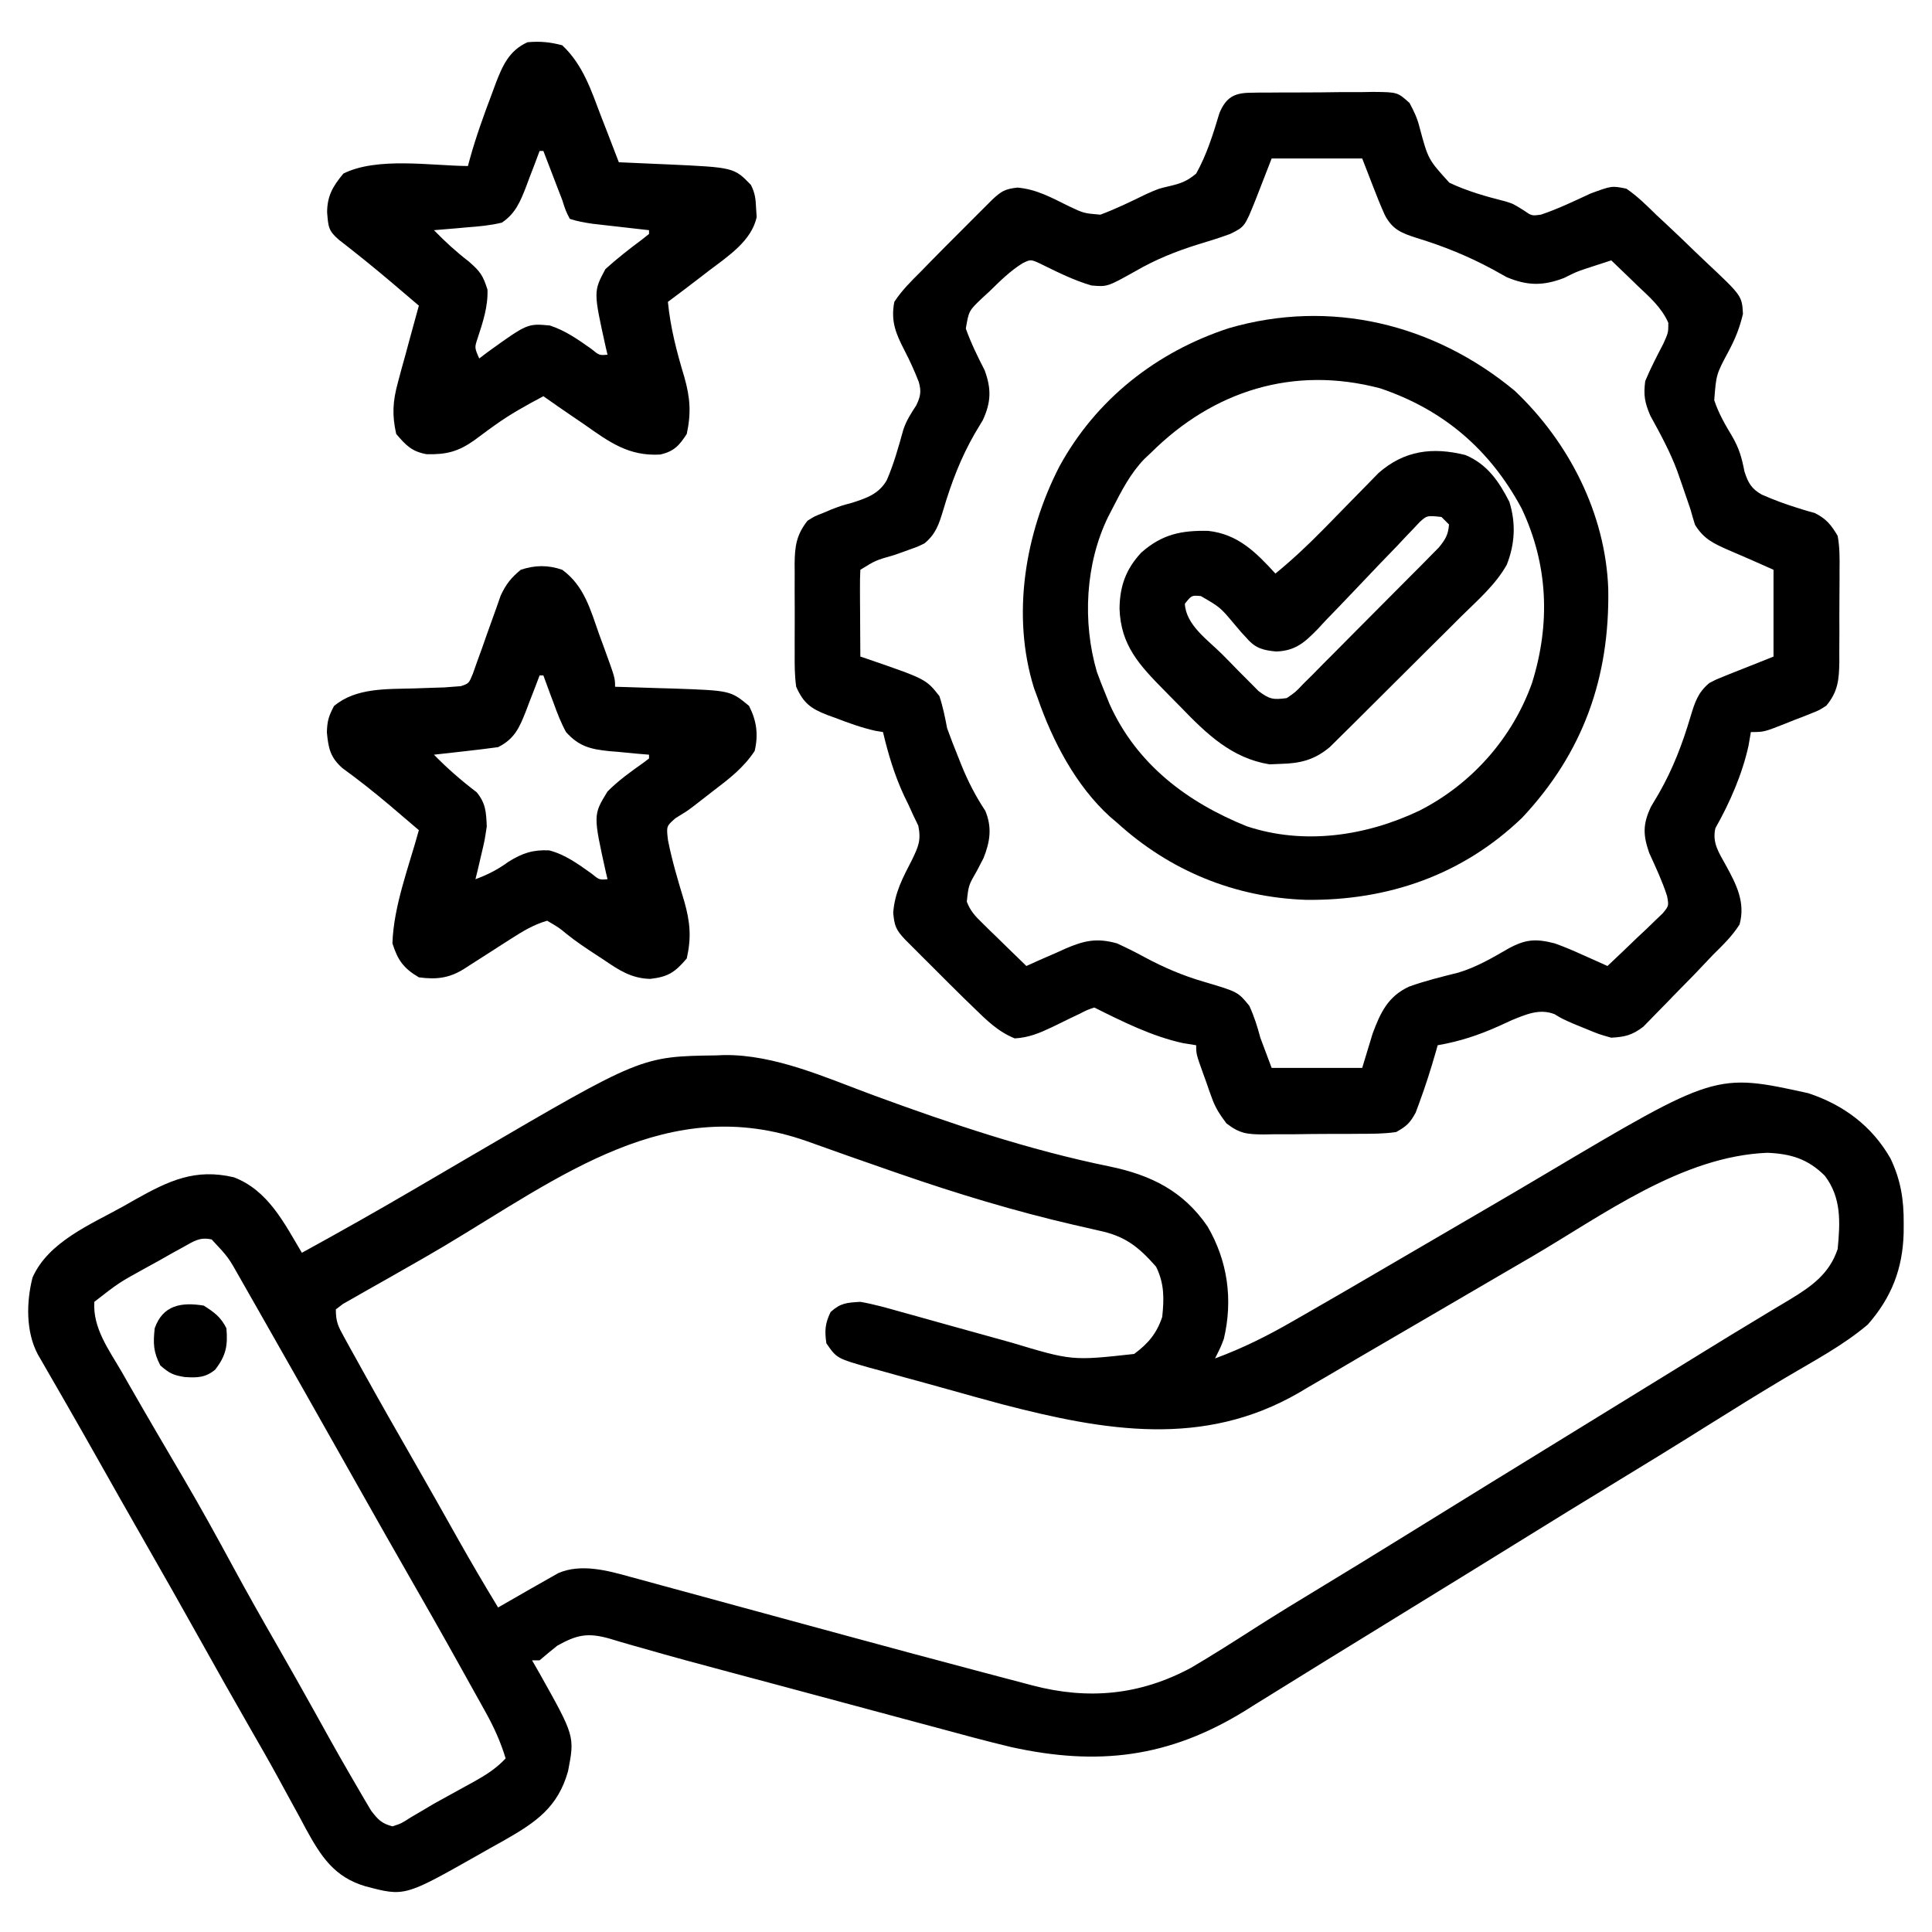 <?xml version="1.0" encoding="UTF-8"?>
<svg version="1.1" xmlns="http://www.w3.org/2000/svg" width="512" height="512">
<path d="M0 0 C0.663 -0.029 1.325 -0.058 2.008 -0.088 C15.558 -0.251 29.098 5.961 41.608 10.569 C62.152 18.116 82.705 25.051 104.188 29.438 C115.149 31.706 123.69 35.931 130.125 45.312 C135.473 54.456 136.921 64.742 134.453 75.145 C133.625 77.312 133.625 77.312 132.125 80.312 C139.402 77.631 146.044 74.317 152.75 70.438 C153.741 69.871 154.731 69.304 155.752 68.72 C158.882 66.926 162.004 65.122 165.125 63.312 C166.12 62.736 167.114 62.16 168.139 61.566 C174.138 58.085 180.125 54.585 186.109 51.079 C192.104 47.568 198.105 44.07 204.109 40.576 C209.21 37.606 214.299 34.619 219.371 31.602 C264.816 4.636 264.816 4.636 289.293 10.008 C298.642 13.077 306.212 18.704 311.125 27.312 C313.856 33.052 314.674 38.24 314.625 44.562 C314.62 45.806 314.62 45.806 314.614 47.075 C314.36 56.562 311.399 64.154 305.125 71.312 C298.601 76.872 290.76 80.984 283.411 85.35 C276.653 89.371 269.971 93.504 263.312 97.688 C254.436 103.261 245.514 108.751 236.553 114.188 C229.424 118.515 222.325 122.888 215.238 127.284 C204.999 133.636 194.733 139.944 184.469 146.255 C180.047 148.976 175.628 151.699 171.208 154.423 C167.967 156.419 164.724 158.411 161.48 160.402 C157.244 163.004 153.019 165.623 148.801 168.254 C146.784 169.503 144.767 170.751 142.75 172 C141.854 172.564 140.958 173.128 140.034 173.709 C119.812 186.171 100.969 188.344 78.125 183.312 C71.274 181.68 64.481 179.82 57.684 177.98 C55.744 177.461 53.804 176.941 51.864 176.422 C46.79 175.064 41.718 173.698 36.646 172.331 C31.551 170.958 26.454 169.592 21.357 168.225 C19.87 167.825 19.87 167.825 18.352 167.418 C13.476 166.109 8.6 164.803 3.722 163.503 C-4.063 161.425 -11.842 159.342 -19.582 157.104 C-21.195 156.648 -21.195 156.648 -22.841 156.183 C-24.69 155.659 -26.533 155.116 -28.369 154.55 C-34.106 152.947 -36.969 153.513 -42.188 156.438 C-43.773 157.701 -45.343 158.985 -46.875 160.312 C-47.535 160.312 -48.195 160.312 -48.875 160.312 C-47.918 161.979 -47.918 161.979 -46.941 163.68 C-37.546 180.421 -37.546 180.421 -39.336 189.703 C-42.038 199.303 -47.889 203.253 -56.264 208.025 C-57.447 208.684 -58.629 209.342 -59.812 210 C-60.992 210.669 -62.171 211.339 -63.35 212.01 C-82.666 222.939 -82.666 222.939 -93.062 220.188 C-101.314 217.752 -104.827 212.241 -108.77 205.053 C-109.341 203.983 -109.912 202.914 -110.5 201.812 C-111.741 199.541 -112.983 197.27 -114.227 195 C-114.842 193.868 -115.457 192.736 -116.091 191.57 C-118.622 186.948 -121.243 182.379 -123.875 177.812 C-128.259 170.174 -132.58 162.502 -136.875 154.812 C-141.673 146.223 -146.514 137.661 -151.406 129.125 C-155.633 121.748 -159.818 114.348 -163.993 106.942 C-166.754 102.05 -169.528 97.166 -172.328 92.297 C-172.882 91.333 -173.435 90.37 -174.006 89.377 C-175.062 87.541 -176.121 85.706 -177.182 83.873 C-177.653 83.054 -178.124 82.235 -178.609 81.391 C-179.232 80.314 -179.232 80.314 -179.866 79.216 C-183.047 73.215 -182.904 65.376 -181.262 58.891 C-177.093 49.415 -165.853 44.813 -157.312 40.062 C-156.215 39.439 -155.117 38.815 -153.986 38.172 C-145.094 33.198 -138.151 29.889 -127.875 32.312 C-118.82 35.798 -114.593 44.378 -109.875 52.312 C-99.964 46.881 -90.13 41.333 -80.375 35.625 C-79.375 35.04 -78.374 34.455 -77.344 33.853 C-73.07 31.353 -68.796 28.852 -64.523 26.35 C-19.922 0.275 -19.922 0.275 0 0 Z M-72.375 50.66 C-75.974 52.799 -79.608 54.87 -83.25 56.934 C-84.908 57.88 -84.908 57.88 -86.599 58.846 C-88.797 60.099 -91 61.344 -93.207 62.58 C-94.7 63.436 -94.7 63.436 -96.223 64.309 C-97.12 64.816 -98.017 65.323 -98.942 65.845 C-99.58 66.33 -100.218 66.814 -100.875 67.312 C-100.875 70.648 -100.258 71.806 -98.672 74.68 C-98.192 75.554 -97.713 76.429 -97.219 77.33 C-96.693 78.273 -96.167 79.216 -95.625 80.188 C-94.812 81.661 -94.812 81.661 -93.982 83.164 C-89.388 91.461 -84.692 99.7 -79.965 107.922 C-76.071 114.698 -72.241 121.51 -68.414 128.324 C-65.002 134.383 -61.483 140.368 -57.875 146.312 C-56.911 145.758 -55.947 145.204 -54.953 144.633 C-53.677 143.901 -52.401 143.169 -51.125 142.438 C-50.491 142.073 -49.857 141.708 -49.203 141.332 C-47.432 140.317 -45.654 139.314 -43.875 138.312 C-43.232 137.947 -42.588 137.582 -41.925 137.206 C-35.988 134.618 -28.909 136.489 -22.929 138.173 C-22.189 138.372 -21.449 138.57 -20.686 138.775 C-18.253 139.43 -15.824 140.102 -13.395 140.773 C-11.66 141.244 -9.926 141.713 -8.191 142.181 C-3.611 143.42 0.965 144.673 5.54 145.928 C10.05 147.164 14.563 148.388 19.076 149.613 C20.864 150.099 22.652 150.584 24.44 151.07 C25.324 151.31 26.207 151.549 27.118 151.797 C29.791 152.523 32.463 153.25 35.135 153.978 C46.718 157.129 58.309 160.247 69.914 163.313 C71.571 163.751 73.227 164.189 74.883 164.629 C77.165 165.234 79.448 165.836 81.732 166.436 C82.396 166.613 83.06 166.789 83.744 166.971 C98.508 170.83 112.185 169.582 125.773 162.285 C131.561 158.879 137.218 155.276 142.871 151.652 C148.363 148.141 153.925 144.752 159.5 141.375 C166.833 136.928 174.15 132.459 181.438 127.938 C189.22 123.11 197.012 118.298 204.812 113.5 C205.904 112.829 206.996 112.157 208.12 111.465 C210.345 110.097 212.57 108.729 214.794 107.361 C220.239 104.013 225.682 100.662 231.125 97.312 C238.794 92.593 246.463 87.874 254.134 83.158 C256.317 81.814 258.499 80.47 260.68 79.124 C265.854 75.931 271.037 72.757 276.25 69.629 C277.211 69.047 278.172 68.465 279.163 67.866 C280.951 66.784 282.743 65.711 284.542 64.648 C290.231 61.189 294.936 57.88 297.125 51.312 C297.801 44.25 298.166 37.757 293.723 31.902 C289.248 27.449 284.753 26.079 278.5 25.812 C255.801 26.723 235.053 42.242 216.125 53.312 C214.071 54.51 212.016 55.706 209.961 56.902 C202.998 60.957 196.041 65.022 189.085 69.09 C183.075 72.606 177.06 76.114 171.04 79.613 C168.134 81.307 165.235 83.013 162.336 84.719 C160.495 85.792 158.654 86.865 156.812 87.938 C155.996 88.422 155.179 88.907 154.337 89.407 C129.066 104.036 102.954 99.538 75.953 92.524 C70.892 91.17 65.844 89.771 60.802 88.347 C57.214 87.338 53.62 86.356 50.023 85.379 C47.849 84.775 45.674 84.17 43.5 83.562 C42.505 83.293 41.51 83.024 40.484 82.747 C31.886 80.286 31.886 80.286 29.125 76.312 C28.636 72.96 28.767 71.049 30.25 68 C32.925 65.592 34.503 65.544 38.125 65.312 C41.797 65.954 45.347 66.967 48.93 67.988 C49.968 68.274 51.006 68.559 52.075 68.853 C55.387 69.765 58.693 70.695 62 71.625 C64.217 72.24 66.435 72.854 68.652 73.467 C71.787 74.333 74.922 75.201 78.054 76.078 C94.219 80.934 94.219 80.934 110.688 79.125 C114.401 76.364 116.658 73.713 118.125 69.312 C118.641 64.4 118.699 60.483 116.5 56 C111.816 50.7 108.334 47.911 101.375 46.438 C99.938 46.109 98.502 45.778 97.066 45.445 C96.278 45.266 95.489 45.088 94.676 44.903 C78.989 41.271 63.703 36.64 48.5 31.375 C47.753 31.117 47.007 30.859 46.238 30.593 C38.816 28.023 31.408 25.416 24.016 22.762 C-12.728 9.736 -41.294 32.128 -72.375 50.66 Z M-141.34 50.82 C-142.387 51.395 -143.435 51.97 -144.514 52.562 C-145.602 53.181 -146.691 53.8 -147.812 54.438 C-148.897 55.033 -149.982 55.629 -151.1 56.242 C-158.359 60.236 -158.359 60.236 -164.875 65.312 C-165.329 72.229 -161.052 77.963 -157.688 83.75 C-157.062 84.847 -156.436 85.944 -155.792 87.073 C-150.922 95.584 -145.958 104.039 -140.992 112.493 C-136.599 119.997 -132.402 127.592 -128.269 135.242 C-124.456 142.285 -120.518 149.249 -116.524 156.19 C-113.121 162.111 -109.775 168.061 -106.454 174.028 C-99.971 185.707 -99.971 185.707 -93.25 197.25 C-92.68 198.208 -92.11 199.166 -91.523 200.152 C-89.733 202.498 -88.739 203.572 -85.875 204.312 C-83.519 203.55 -83.519 203.55 -81.125 202 C-80.171 201.441 -79.217 200.881 -78.234 200.305 C-77.126 199.647 -76.017 198.99 -74.875 198.312 C-73.487 197.54 -72.096 196.772 -70.703 196.008 C-69.26 195.214 -67.818 194.419 -66.375 193.625 C-65.333 193.055 -65.333 193.055 -64.271 192.473 C-61.066 190.685 -58.383 188.985 -55.875 186.312 C-57.208 181.933 -58.926 178.12 -61.148 174.121 C-61.468 173.543 -61.788 172.965 -62.117 172.369 C-63.156 170.493 -64.203 168.622 -65.25 166.75 C-65.979 165.439 -66.707 164.129 -67.435 162.818 C-72.539 153.641 -77.72 144.51 -82.953 135.406 C-86.099 129.931 -89.208 124.436 -92.312 118.938 C-92.855 117.977 -93.398 117.016 -93.957 116.027 C-96.124 112.188 -98.29 108.349 -100.456 104.509 C-106.74 93.369 -113.039 82.238 -119.37 71.124 C-120.074 69.888 -120.777 68.652 -121.479 67.415 C-122.464 65.681 -123.453 63.948 -124.441 62.215 C-125.008 61.22 -125.575 60.224 -126.158 59.199 C-129.359 53.493 -129.359 53.493 -133.783 48.781 C-136.959 48.07 -138.535 49.261 -141.34 50.82 Z " fill="#000000" transform="translate(189.875,279.688)"/>
<path d="M0 0 C0.868 -0.016 1.736 -0.032 2.63 -0.048 C3.564 -0.048 4.498 -0.049 5.461 -0.049 C6.424 -0.056 7.387 -0.064 8.379 -0.072 C10.416 -0.083 12.453 -0.086 14.489 -0.081 C17.606 -0.08 20.721 -0.122 23.838 -0.166 C25.817 -0.171 27.795 -0.174 29.774 -0.174 C31.172 -0.198 31.172 -0.198 32.599 -0.224 C39.046 -0.155 39.046 -0.155 42.225 2.709 C43.458 5 44.345 6.869 44.938 9.381 C47.18 17.676 47.18 17.676 52.782 23.842 C57.549 26.102 62.521 27.492 67.622 28.786 C69.684 29.42 69.684 29.42 72.457 31.146 C74.602 32.639 74.602 32.639 77.063 32.299 C81.599 30.778 85.873 28.703 90.211 26.697 C95.818 24.635 95.818 24.635 99.684 25.42 C102.654 27.435 105.123 29.916 107.684 32.42 C109.02 33.663 109.02 33.663 110.383 34.931 C112.845 37.231 115.275 39.556 117.687 41.908 C118.691 42.881 119.704 43.845 120.724 44.802 C130.318 53.81 130.318 53.81 130.586 58.607 C129.719 62.272 128.588 65.108 126.837 68.406 C123.5 74.626 123.5 74.626 122.975 81.485 C124.118 84.912 125.815 87.896 127.684 90.975 C129.609 94.292 130.269 96.711 130.996 100.42 C131.964 103.371 132.819 104.926 135.545 106.481 C138.687 107.872 141.852 109.038 145.134 110.053 C146.303 110.416 146.303 110.416 147.496 110.787 C148.558 111.083 148.558 111.083 149.641 111.384 C152.69 112.93 153.926 114.475 155.684 117.42 C156.243 120.448 156.221 123.41 156.18 126.482 C156.181 127.351 156.183 128.22 156.184 129.115 C156.183 130.948 156.171 132.78 156.15 134.612 C156.121 137.411 156.13 140.207 156.143 143.006 C156.137 144.79 156.128 146.574 156.117 148.357 C156.12 149.191 156.123 150.024 156.126 150.883 C156.051 155.512 155.769 158.719 152.684 162.42 C150.83 163.63 150.83 163.63 148.778 164.439 C147.662 164.889 147.662 164.889 146.524 165.348 C145.752 165.64 144.979 165.932 144.184 166.232 C143.412 166.544 142.64 166.855 141.844 167.176 C136.152 169.42 136.152 169.42 132.684 169.42 C132.478 170.616 132.271 171.812 132.059 173.045 C130.412 180.563 127.077 188.202 123.285 194.885 C122.366 198.76 124.232 201.412 126.059 204.732 C128.833 209.797 131.297 214.566 129.684 220.42 C127.744 223.484 125.258 225.883 122.684 228.42 C120.995 230.2 119.306 231.98 117.617 233.76 C115.788 235.628 113.956 237.494 112.121 239.357 C111.66 239.837 111.199 240.317 110.724 240.812 C109.368 242.223 107.993 243.617 106.617 245.01 C105.814 245.833 105.01 246.657 104.182 247.506 C101.25 249.752 99.343 250.21 95.684 250.42 C92.395 249.494 92.395 249.494 89.059 248.107 C87.953 247.658 86.847 247.208 85.707 246.744 C82.684 245.42 82.684 245.42 80.66 244.189 C76.676 242.638 73.147 244.233 69.352 245.76 C68.203 246.287 67.055 246.814 65.871 247.357 C60.527 249.753 55.461 251.424 49.684 252.42 C49.514 253.026 49.344 253.632 49.168 254.256 C47.841 258.844 46.414 263.381 44.746 267.857 C44.449 268.661 44.151 269.464 43.844 270.291 C42.36 273.014 41.425 273.898 38.684 275.42 C35.553 275.892 32.443 275.888 29.281 275.889 C28.367 275.896 27.452 275.904 26.51 275.912 C24.577 275.923 22.645 275.925 20.712 275.921 C17.76 275.92 14.81 275.962 11.858 276.006 C9.978 276.011 8.099 276.014 6.219 276.014 C5.339 276.03 4.458 276.046 3.551 276.063 C-0.829 276.014 -2.729 275.871 -6.3 273.128 C-7.977 270.875 -9.183 269.12 -10.117 266.502 C-10.372 265.805 -10.626 265.108 -10.888 264.391 C-11.133 263.678 -11.377 262.966 -11.629 262.232 C-11.892 261.509 -12.156 260.785 -12.427 260.039 C-14.316 254.765 -14.316 254.765 -14.316 252.42 C-15.471 252.234 -16.626 252.049 -17.816 251.857 C-25.993 250.078 -33.861 246.147 -41.316 242.42 C-43.191 243.051 -43.191 243.051 -45.238 244.107 C-46.017 244.476 -46.795 244.845 -47.597 245.225 C-49.231 246.015 -50.861 246.812 -52.488 247.615 C-55.897 249.219 -58.61 250.377 -62.394 250.607 C-66.88 248.785 -69.878 245.772 -73.316 242.42 C-74.14 241.622 -74.963 240.825 -75.812 240.003 C-78.479 237.391 -81.119 234.753 -83.754 232.107 C-84.663 231.202 -85.573 230.296 -86.51 229.363 C-87.804 228.067 -87.804 228.067 -89.125 226.744 C-89.906 225.961 -90.688 225.178 -91.494 224.372 C-93.882 221.814 -94.278 220.83 -94.605 217.299 C-94.205 211.932 -92.061 208.018 -89.629 203.293 C-87.951 199.799 -87.17 198.149 -87.953 194.248 C-88.403 193.315 -88.853 192.381 -89.316 191.42 C-89.902 190.13 -89.902 190.13 -90.5 188.814 C-90.914 187.962 -91.327 187.11 -91.754 186.232 C-94.29 180.769 -95.925 175.269 -97.316 169.42 C-97.984 169.312 -98.652 169.203 -99.34 169.092 C-103.004 168.265 -106.446 167.022 -109.941 165.67 C-110.609 165.43 -111.277 165.19 -111.965 164.943 C-116.456 163.201 -118.363 161.798 -120.316 157.42 C-120.74 154.468 -120.737 151.555 -120.715 148.576 C-120.717 147.729 -120.72 146.883 -120.723 146.01 C-120.725 144.225 -120.72 142.44 -120.707 140.655 C-120.691 137.929 -120.707 135.204 -120.726 132.479 C-120.724 130.74 -120.72 129.002 -120.715 127.264 C-120.721 126.452 -120.727 125.641 -120.733 124.804 C-120.676 120.189 -120.281 117.183 -117.316 113.42 C-115.441 112.232 -115.441 112.232 -113.316 111.42 C-112.526 111.083 -111.736 110.747 -110.922 110.4 C-108.316 109.42 -108.316 109.42 -105.492 108.658 C-101.641 107.413 -98.425 106.341 -96.31 102.677 C-94.441 98.361 -93.203 93.888 -91.948 89.364 C-91.158 86.933 -89.901 84.986 -88.504 82.857 C-87.362 80.514 -87.112 79.126 -87.84 76.611 C-88.954 73.746 -90.204 70.992 -91.622 68.265 C-93.921 63.817 -95.295 60.532 -94.316 55.42 C-92.344 52.394 -89.872 49.959 -87.316 47.42 C-86.486 46.567 -85.657 45.714 -84.802 44.834 C-82.058 42.028 -79.285 39.252 -76.504 36.482 C-75.541 35.516 -74.578 34.549 -73.615 33.582 C-72.251 32.22 -72.251 32.22 -70.859 30.83 C-70.034 30.006 -69.21 29.183 -68.36 28.334 C-65.968 26.094 -64.949 25.489 -61.695 25.135 C-56.63 25.562 -52.661 27.796 -48.15 30.02 C-44.104 31.94 -44.104 31.94 -39.707 32.311 C-35.564 30.767 -31.641 28.858 -27.672 26.916 C-24.316 25.42 -24.316 25.42 -21.492 24.768 C-18.417 24.047 -16.759 23.467 -14.316 21.42 C-11.499 16.397 -9.79 10.845 -8.141 5.349 C-6.412 1.303 -4.328 0.048 0 0 Z M5.684 17.42 C3.547 22.874 3.547 22.874 1.437 28.339 C-1.445 35.514 -1.445 35.514 -5.316 37.42 C-8.097 38.448 -10.916 39.314 -13.754 40.17 C-19.729 42.04 -25.02 44.155 -30.441 47.295 C-37.859 51.443 -37.859 51.443 -42.078 51.072 C-46.633 49.745 -50.897 47.624 -55.144 45.537 C-58.127 44.104 -58.127 44.104 -60.31 45.173 C-63.657 47.253 -66.318 49.93 -69.129 52.67 C-70.044 53.511 -70.044 53.511 -70.978 54.369 C-74.567 57.777 -74.567 57.777 -75.363 62.502 C-73.98 66.356 -72.244 69.904 -70.375 73.541 C-68.568 78.456 -68.657 81.992 -70.855 86.752 C-71.54 87.918 -72.236 89.078 -72.941 90.232 C-76.7 96.752 -79.188 103.31 -81.324 110.517 C-82.464 114.274 -83.272 116.901 -86.316 119.42 C-88.11 120.295 -88.11 120.295 -90.074 120.99 C-90.782 121.247 -91.489 121.503 -92.219 121.768 C-92.952 122.024 -93.685 122.281 -94.441 122.545 C-99.238 123.907 -99.238 123.907 -103.316 126.42 C-103.403 128.128 -103.423 129.839 -103.414 131.549 C-103.411 132.583 -103.407 133.618 -103.404 134.684 C-103.391 136.317 -103.391 136.317 -103.379 137.982 C-103.374 139.075 -103.37 140.167 -103.365 141.293 C-103.353 144.002 -103.337 146.711 -103.316 149.42 C-102.762 149.605 -102.207 149.789 -101.635 149.98 C-85.926 155.385 -85.926 155.385 -82.375 159.873 C-81.429 162.705 -80.88 165.488 -80.316 168.42 C-79.382 170.994 -78.417 173.515 -77.379 176.045 C-77.124 176.688 -76.87 177.332 -76.607 177.994 C-74.85 182.369 -72.801 186.368 -70.199 190.295 C-68.367 194.704 -68.935 198.463 -70.664 202.807 C-71.23 203.896 -71.796 204.985 -72.379 206.107 C-74.647 210.043 -74.647 210.043 -75.103 214.377 C-74.132 216.899 -72.87 218.208 -70.937 220.092 C-70.264 220.756 -69.59 221.42 -68.896 222.104 C-68.189 222.785 -67.482 223.467 -66.754 224.17 C-66.043 224.867 -65.332 225.565 -64.599 226.283 C-62.845 228.002 -61.084 229.714 -59.316 231.42 C-57.597 230.645 -57.597 230.645 -55.844 229.854 C-54.314 229.187 -52.784 228.522 -51.254 227.857 C-50.501 227.515 -49.749 227.173 -48.974 226.82 C-44.001 224.689 -40.707 223.922 -35.316 225.42 C-32.774 226.58 -30.381 227.768 -27.941 229.107 C-22.841 231.837 -17.93 233.944 -12.377 235.567 C-3.261 238.265 -3.261 238.265 -0.242 241.955 C1.048 244.771 1.891 247.429 2.684 250.42 C4.169 254.38 4.169 254.38 5.684 258.42 C13.604 258.42 21.524 258.42 29.684 258.42 C30.591 255.429 31.499 252.439 32.434 249.357 C34.513 243.767 36.512 239.467 42.106 236.881 C46.362 235.346 50.737 234.281 55.123 233.184 C59.878 231.765 64.12 229.3 68.395 226.818 C72.945 224.323 75.689 224.127 80.684 225.42 C83.225 226.319 85.67 227.364 88.121 228.482 C88.757 228.764 89.394 229.046 90.049 229.336 C91.597 230.023 93.141 230.72 94.684 231.42 C97.396 228.882 100.073 226.311 102.746 223.732 C103.518 223.011 104.289 222.29 105.084 221.547 C105.809 220.841 106.534 220.135 107.281 219.408 C107.957 218.764 108.633 218.12 109.329 217.456 C110.955 215.469 110.955 215.469 110.471 212.852 C109.197 208.916 107.455 205.216 105.742 201.455 C104.074 196.67 104.029 193.797 106.223 189.186 C106.91 188.009 107.606 186.837 108.309 185.67 C112.053 179.128 114.552 172.541 116.692 165.323 C117.833 161.562 118.64 158.943 121.684 156.42 C123.585 155.437 123.585 155.437 125.696 154.596 C126.378 154.319 127.061 154.042 127.765 153.757 C128.625 153.419 129.485 153.081 130.371 152.732 C133.114 151.639 135.858 150.546 138.684 149.42 C138.684 141.83 138.684 134.24 138.684 126.42 C132.722 123.757 132.722 123.757 126.723 121.182 C122.72 119.4 120.211 118.274 117.871 114.482 C117.449 113.136 117.058 111.78 116.684 110.42 C115.95 108.227 115.198 106.04 114.434 103.857 C114.012 102.65 113.591 101.442 113.156 100.197 C111.256 95.085 108.656 90.351 106.039 85.576 C104.546 82.099 104.198 80.158 104.684 76.42 C106.096 73.011 107.769 69.814 109.469 66.541 C110.803 63.597 110.803 63.597 110.809 60.975 C109 56.867 105.843 54.165 102.621 51.107 C101.958 50.462 101.295 49.817 100.612 49.152 C98.978 47.565 97.335 45.989 95.684 44.42 C94.257 44.882 92.832 45.347 91.406 45.814 C90.613 46.073 89.819 46.332 89 46.599 C86.435 47.464 86.435 47.464 83.121 49.107 C77.554 51.233 73.403 51.138 68 48.881 C66.742 48.199 65.491 47.503 64.246 46.795 C57.742 43.289 51.246 40.661 44.18 38.5 C40.09 37.185 37.713 36.271 35.684 32.42 C34.53 29.868 33.498 27.285 32.496 24.67 C31.104 21.081 31.104 21.081 29.684 17.42 C21.764 17.42 13.844 17.42 5.684 17.42 Z " fill="#000000" transform="translate(331.316,24.58)"/>
<path d="M0 0 C14.337 13.577 24.051 32.534 24.781 52.473 C25.193 75.949 18.181 95.85 1.977 113.133 C-13.846 128.363 -33.664 135.149 -55.274 134.91 C-74.166 134.282 -91.432 127.204 -105.422 114.441 C-106.335 113.666 -106.335 113.666 -107.266 112.875 C-116.29 104.691 -122.498 92.814 -126.422 81.441 C-126.899 80.152 -126.899 80.152 -127.387 78.836 C-133.433 59.527 -129.761 37.753 -120.695 20.106 C-110.995 2.293 -94.929 -10.332 -75.742 -16.594 C-48.883 -24.399 -21.458 -17.781 0 0 Z M-96.422 16.441 C-96.975 16.96 -97.528 17.478 -98.098 18.012 C-101.868 21.894 -104.224 26.541 -106.672 31.316 C-107.014 31.976 -107.355 32.637 -107.708 33.317 C-113.809 45.718 -114.608 61.285 -110.734 74.504 C-110.008 76.5 -109.239 78.481 -108.422 80.441 C-107.896 81.743 -107.896 81.743 -107.359 83.07 C-100.198 98.959 -86.832 109.034 -71.02 115.41 C-55.873 120.451 -39.464 118.008 -25.359 111.316 C-11.499 104.318 -0.613 92.07 4.578 77.441 C9.481 61.784 8.878 46.084 1.828 31.191 C-6.522 15.617 -18.859 5.011 -35.68 -0.656 C-58.648 -6.723 -79.88 -0.013 -96.422 16.441 Z " fill="#000000" transform="translate(401.422,103.559)"/>
<path d="M0 0 C5.841 4.262 7.471 10.575 9.812 17.188 C10.219 18.293 10.626 19.398 11.045 20.537 C14 28.657 14 28.657 14 31 C14.715 31.02 15.431 31.04 16.168 31.06 C19.446 31.156 22.723 31.265 26 31.375 C27.688 31.421 27.688 31.421 29.41 31.469 C44.577 32.001 44.577 32.001 49.5 36.062 C51.516 40.011 52.012 43.654 51 48 C48.089 52.434 44.232 55.395 40.062 58.562 C37.357 60.648 37.357 60.648 34.665 62.75 C33 64 33 64 29.996 65.84 C27.583 67.957 27.583 67.957 28.023 71.656 C29.102 77.166 30.739 82.563 32.359 87.934 C33.901 93.399 34.254 97.425 33 103 C29.869 106.666 28.097 107.876 23.289 108.418 C18.282 108.283 14.98 106.077 10.938 103.312 C9.935 102.66 9.935 102.66 8.912 101.994 C6.238 100.24 3.611 98.494 1.122 96.482 C-0.864 94.84 -0.864 94.84 -4 93 C-7.545 94.022 -10.485 95.802 -13.574 97.785 C-14.406 98.316 -15.238 98.846 -16.096 99.393 C-16.951 99.944 -17.806 100.495 -18.688 101.062 C-20.399 102.158 -22.111 103.253 -23.824 104.348 C-24.955 105.075 -24.955 105.075 -26.108 105.817 C-29.998 108.25 -33.474 108.625 -38 108 C-42.059 105.618 -43.607 103.428 -45 99 C-44.704 89.075 -40.593 78.551 -38 69 C-39.977 67.31 -41.956 65.623 -43.938 63.938 C-44.526 63.436 -45.115 62.934 -45.722 62.418 C-49.8 58.963 -53.965 55.675 -58.293 52.535 C-61.491 49.659 -61.97 47.319 -62.375 43.062 C-62.275 40.077 -61.933 38.871 -60.5 36.125 C-54.728 31.218 -46.479 31.646 -39.25 31.438 C-37.401 31.377 -35.552 31.314 -33.703 31.246 C-32.895 31.222 -32.087 31.198 -31.255 31.174 C-30.511 31.116 -29.767 31.059 -29 31 C-28.293 30.946 -27.587 30.893 -26.858 30.837 C-24.74 30.11 -24.74 30.11 -23.691 27.563 C-23.319 26.505 -22.946 25.446 -22.562 24.355 C-21.932 22.628 -21.932 22.628 -21.289 20.865 C-20.651 19.045 -20.651 19.045 -20 17.188 C-19.156 14.802 -18.302 12.421 -17.438 10.043 C-17.065 8.981 -16.692 7.919 -16.309 6.825 C-14.912 3.81 -13.549 2.11 -11 0 C-7.224 -1.259 -3.746 -1.304 0 0 Z M-6 28 C-6.398 29.048 -6.797 30.096 -7.207 31.176 C-7.742 32.555 -8.277 33.934 -8.812 35.312 C-9.074 36.003 -9.335 36.693 -9.604 37.404 C-11.352 41.872 -12.668 44.834 -17 47 C-19.875 47.393 -22.741 47.746 -25.625 48.062 C-26.427 48.153 -27.229 48.244 -28.055 48.338 C-30.036 48.562 -32.018 48.781 -34 49 C-30.425 52.662 -26.733 55.862 -22.672 58.961 C-20.249 61.916 -20.178 64.216 -20 68 C-20.559 71.746 -20.559 71.746 -21.438 75.438 C-21.725 76.674 -22.012 77.91 -22.309 79.184 C-22.537 80.113 -22.765 81.042 -23 82 C-19.715 80.788 -17.069 79.435 -14.25 77.375 C-10.594 75.092 -7.767 74.149 -3.445 74.359 C0.806 75.473 4.163 77.951 7.715 80.469 C9.818 82.186 9.818 82.186 12 82 C11.856 81.394 11.711 80.788 11.562 80.164 C8.19 64.941 8.19 64.941 12 58.75 C14.84 55.877 18.129 53.521 21.426 51.199 C21.945 50.803 22.465 50.408 23 50 C23 49.67 23 49.34 23 49 C21.831 48.902 20.662 48.804 19.457 48.703 C17.909 48.553 16.361 48.402 14.812 48.25 C14.044 48.188 13.275 48.126 12.482 48.062 C7.552 47.555 4.444 46.843 1 43 C-0.359 40.498 -1.353 37.927 -2.312 35.25 C-2.576 34.553 -2.84 33.855 -3.111 33.137 C-3.754 31.43 -4.379 29.715 -5 28 C-5.33 28 -5.66 28 -6 28 Z " fill="#000000" transform="translate(149,151)"/>
<path d="M0 0 C5.523 5.207 7.655 11.899 10.312 18.875 C10.767 20.04 11.221 21.206 11.689 22.406 C12.803 25.267 13.906 28.131 15 31 C15.884 31.038 15.884 31.038 16.785 31.076 C19.503 31.193 22.22 31.315 24.938 31.438 C26.327 31.496 26.327 31.496 27.744 31.557 C45.507 32.367 45.507 32.367 50 37 C51.129 39.258 51.264 40.738 51.375 43.25 C51.424 43.998 51.473 44.745 51.523 45.516 C50.187 51.86 43.839 55.971 38.938 59.688 C38.326 60.16 37.714 60.632 37.084 61.119 C34.075 63.438 31.045 65.729 28 68 C28.683 74.927 30.352 81.282 32.359 87.934 C33.903 93.408 34.197 97.411 33 103 C31.006 106.088 29.596 107.644 25.94 108.459 C17.615 108.932 12.486 105.168 5.875 100.5 C4.823 99.785 3.771 99.069 2.688 98.332 C0.11 96.575 -2.451 94.798 -5 93 C-9.43 95.357 -13.768 97.739 -17.844 100.676 C-18.754 101.328 -18.754 101.328 -19.684 101.994 C-20.904 102.88 -22.115 103.779 -23.316 104.689 C-27.575 107.696 -30.744 108.498 -35.953 108.366 C-39.862 107.667 -41.429 106.021 -44 103 C-45.141 97.995 -44.909 94.332 -43.566 89.41 C-43.247 88.215 -42.928 87.019 -42.6 85.787 C-42.086 83.943 -42.086 83.943 -41.562 82.062 C-41.224 80.806 -40.886 79.55 -40.537 78.256 C-39.703 75.167 -38.857 72.082 -38 69 C-39.957 67.332 -41.915 65.665 -43.875 64 C-44.461 63.503 -45.046 63.005 -45.649 62.492 C-50.078 58.745 -54.587 55.115 -59.172 51.559 C-62.01 49.139 -61.993 48.085 -62.312 44.25 C-62.273 39.876 -60.806 37.384 -58 34 C-49.065 29.532 -34.794 31.914 -25 32 C-24.842 31.417 -24.683 30.833 -24.52 30.232 C-22.865 24.244 -20.758 18.432 -18.562 12.625 C-18.13 11.448 -18.13 11.448 -17.689 10.247 C-15.859 5.486 -14.117 1.397 -9.188 -0.812 C-5.827 -1.101 -3.281 -0.863 0 0 Z M-6 28 C-6.387 29.036 -6.773 30.073 -7.172 31.141 C-7.697 32.511 -8.223 33.88 -8.75 35.25 C-9.003 35.932 -9.255 36.614 -9.516 37.316 C-11.062 41.298 -12.347 44.548 -16 47 C-19.064 47.745 -22.111 48.015 -25.25 48.25 C-26.09 48.327 -26.931 48.405 -27.797 48.484 C-29.863 48.672 -31.931 48.838 -34 49 C-31.055 52.022 -28.091 54.743 -24.75 57.312 C-21.795 59.91 -21.046 60.853 -19.812 64.75 C-19.646 69.228 -21.026 73.364 -22.406 77.582 C-23.257 80.118 -23.257 80.118 -22 83 C-20.857 82.134 -20.857 82.134 -19.691 81.25 C-9.224 73.723 -9.224 73.723 -3.305 74.254 C0.809 75.586 4.209 77.984 7.715 80.469 C9.818 82.186 9.818 82.186 12 82 C11.856 81.394 11.711 80.788 11.562 80.164 C8.259 65.254 8.259 65.254 11.438 59.312 C14.549 56.504 17.806 53.95 21.172 51.453 C21.775 50.974 22.378 50.494 23 50 C23 49.67 23 49.34 23 49 C21.819 48.867 20.638 48.734 19.422 48.598 C17.865 48.419 16.307 48.241 14.75 48.062 C13.973 47.975 13.195 47.888 12.395 47.799 C11.64 47.712 10.886 47.625 10.109 47.535 C9.418 47.457 8.727 47.378 8.015 47.297 C5.936 46.991 3.997 46.662 2 46 C0.914 43.863 0.914 43.863 0 41 C-0.638 39.351 -0.638 39.351 -1.289 37.668 C-1.73 36.519 -2.171 35.371 -2.625 34.188 C-3.071 33.026 -3.517 31.865 -3.977 30.668 C-4.314 29.788 -4.652 28.907 -5 28 C-5.33 28 -5.66 28 -6 28 Z " fill="#000000" transform="translate(149,12)"/>
<path d="M0 0 C5.765 2.417 8.879 6.956 11.656 12.414 C13.412 18.076 13.145 23.54 10.969 29.072 C8.014 34.345 3.319 38.418 -0.961 42.625 C-2.022 43.684 -3.082 44.744 -4.141 45.805 C-6.354 48.016 -8.575 50.219 -10.803 52.416 C-13.654 55.226 -16.486 58.055 -19.313 60.889 C-21.497 63.076 -23.688 65.255 -25.881 67.431 C-26.929 68.471 -27.974 69.514 -29.017 70.558 C-30.477 72.015 -31.946 73.463 -33.417 74.908 C-34.25 75.732 -35.083 76.556 -35.94 77.405 C-40.032 80.825 -43.772 81.732 -49.031 81.852 C-49.984 81.892 -50.936 81.931 -51.918 81.973 C-61.914 80.343 -68.526 73.956 -75.333 66.912 C-76.791 65.404 -78.267 63.916 -79.748 62.43 C-86.388 55.691 -91.361 50.426 -91.656 40.664 C-91.578 34.733 -89.979 30.252 -85.918 25.879 C-80.403 20.991 -75.277 19.942 -68.121 20.105 C-60.246 20.98 -55.492 25.792 -50.344 31.414 C-45.927 27.805 -41.836 23.97 -37.84 19.902 C-37.35 19.405 -36.86 18.907 -36.355 18.394 C-34.311 16.313 -32.27 14.23 -30.239 12.137 C-28.737 10.594 -27.227 9.06 -25.715 7.527 C-24.827 6.618 -23.94 5.708 -23.025 4.771 C-16.201 -1.227 -8.695 -2.174 0 0 Z M-12.093 17.743 C-12.679 18.365 -13.264 18.986 -13.868 19.627 C-14.539 20.328 -15.211 21.028 -15.902 21.75 C-16.619 22.516 -17.336 23.282 -18.074 24.07 C-19.615 25.666 -21.156 27.261 -22.697 28.855 C-25.118 31.382 -27.531 33.914 -29.931 36.46 C-32.25 38.913 -34.597 41.337 -36.949 43.758 C-37.656 44.523 -38.362 45.289 -39.09 46.078 C-42.598 49.655 -44.996 51.885 -50.147 52.068 C-53.518 51.752 -55.61 51.242 -57.891 48.605 C-58.426 48.023 -58.961 47.441 -59.512 46.842 C-60.034 46.226 -60.556 45.611 -61.094 44.977 C-64.983 40.335 -64.983 40.335 -70.109 37.379 C-72.552 37.158 -72.552 37.158 -74.344 39.414 C-74.055 45.057 -68.298 48.978 -64.571 52.688 C-63.098 54.159 -61.649 55.651 -60.199 57.145 C-58.809 58.539 -58.809 58.539 -57.391 59.961 C-56.12 61.242 -56.12 61.242 -54.823 62.55 C-51.896 64.751 -50.917 64.896 -47.344 64.414 C-45.046 62.859 -45.046 62.859 -42.937 60.622 C-42.099 59.794 -41.262 58.966 -40.399 58.113 C-39.065 56.754 -39.065 56.754 -37.703 55.367 C-36.78 54.444 -35.858 53.522 -34.907 52.571 C-32.956 50.618 -31.013 48.657 -29.077 46.689 C-26.597 44.169 -24.099 41.667 -21.595 39.171 C-19.206 36.786 -16.83 34.389 -14.453 31.992 C-13.555 31.094 -12.657 30.196 -11.732 29.271 C-10.908 28.43 -10.083 27.59 -9.233 26.724 C-8.505 25.986 -7.776 25.249 -7.025 24.49 C-5.311 22.373 -4.536 21.125 -4.344 18.414 C-5.334 17.424 -5.334 17.424 -6.344 16.414 C-10.179 16.011 -10.179 16.011 -12.093 17.743 Z " fill="#000000" transform="translate(388.344,120.586)"/>
<path d="M0 0 C2.81 1.794 4.509 3.019 6 6 C6.412 10.636 5.875 13.304 3 17 C0.409 19.112 -1.774 19.135 -5 18.938 C-8.116 18.432 -8.987 18.011 -11.5 15.875 C-13.373 12.285 -13.437 10.003 -13 6 C-10.847 -0.127 -5.965 -0.977 0 0 Z " fill="#000000" transform="translate(54,346)"/>
</svg>

